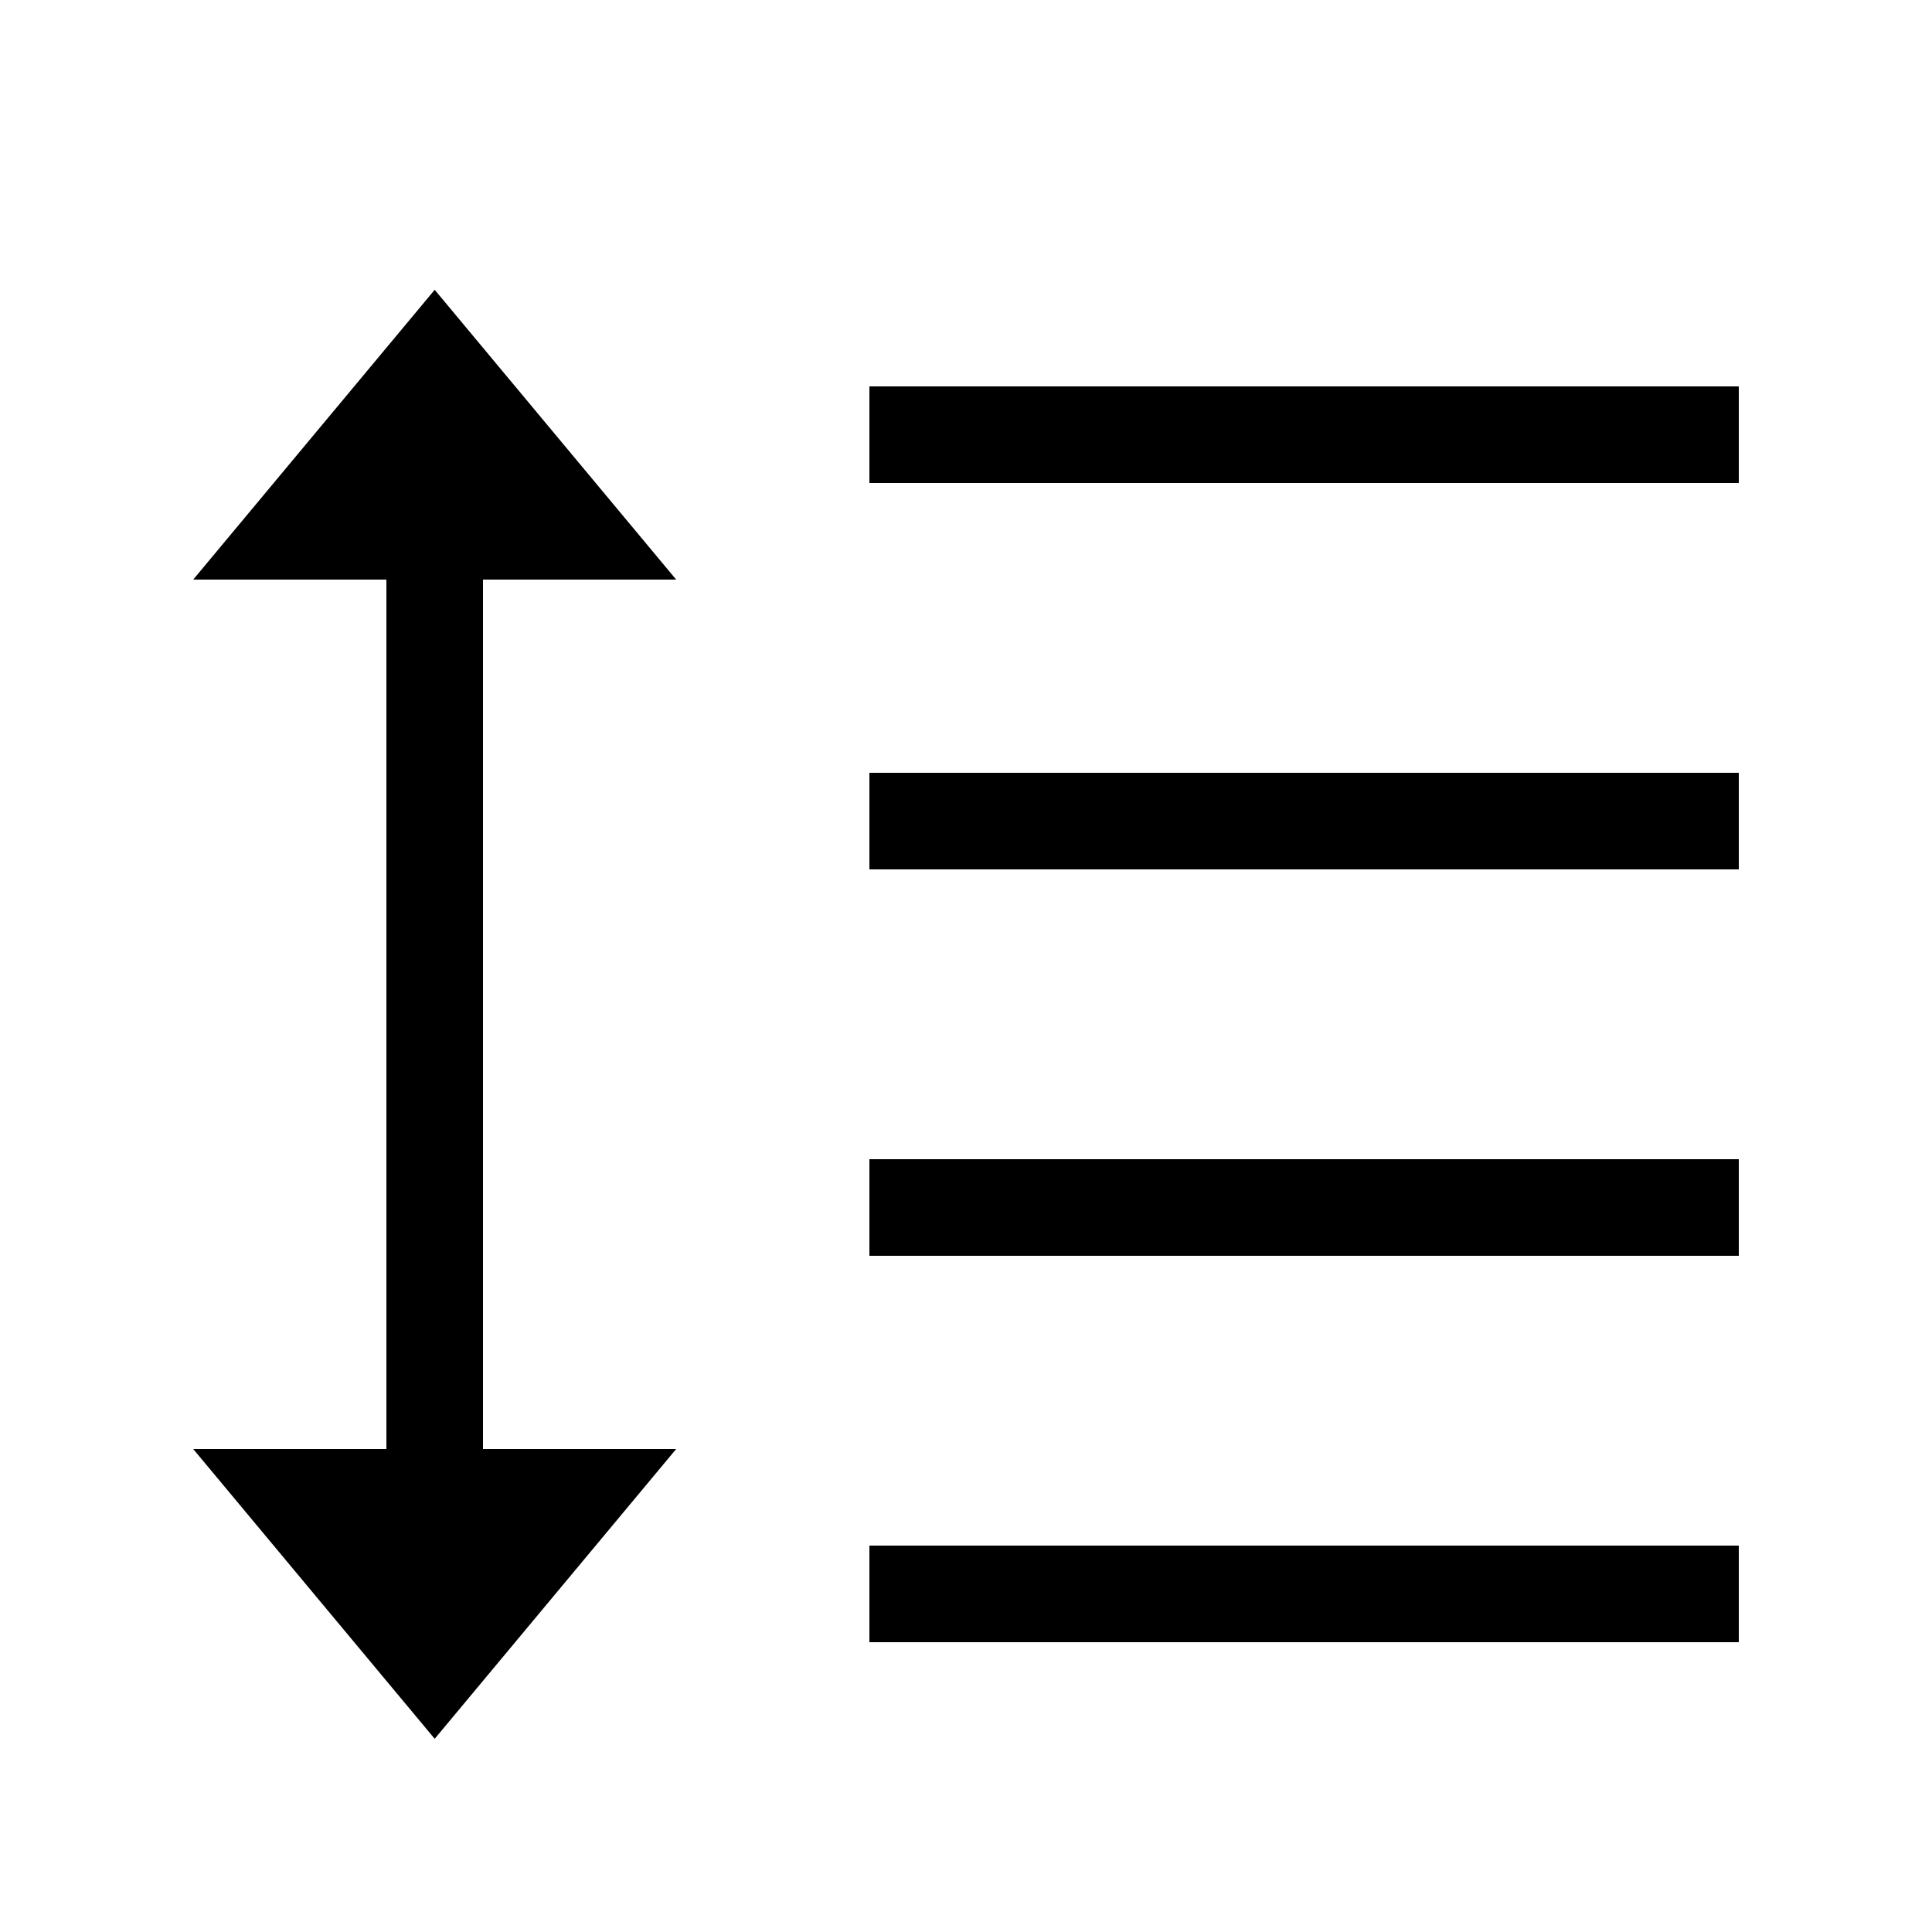 <?xml version="1.0" encoding="UTF-8"?>
<svg width="20px" height="20px" viewBox="0 0 20 20" version="1.1" xmlns="http://www.w3.org/2000/svg" xmlns:xlink="http://www.w3.org/1999/xlink">
    <title>LineSpacing_Small_20X20</title>
    <g id="LineSpacing_Small_20X20" stroke="none" stroke-width="1" fill="none" fill-rule="evenodd">
        <path d="M4.5,3 L7,6 L5,6 L5,15 L7,15 L4.5,18 L2,15 L4,15 L4,6 L2,6 L4.5,3 Z M18,16 L18,17 L9,17 L9,16 L18,16 Z M18,12 L18,13 L9,13 L9,12 L18,12 Z M18,8 L18,9 L9,9 L9,8 L18,8 Z M18,4 L18,5 L9,5 L9,4 L18,4 Z" id="Combined-Shape" fill="#000000"></path>
    </g>
</svg>